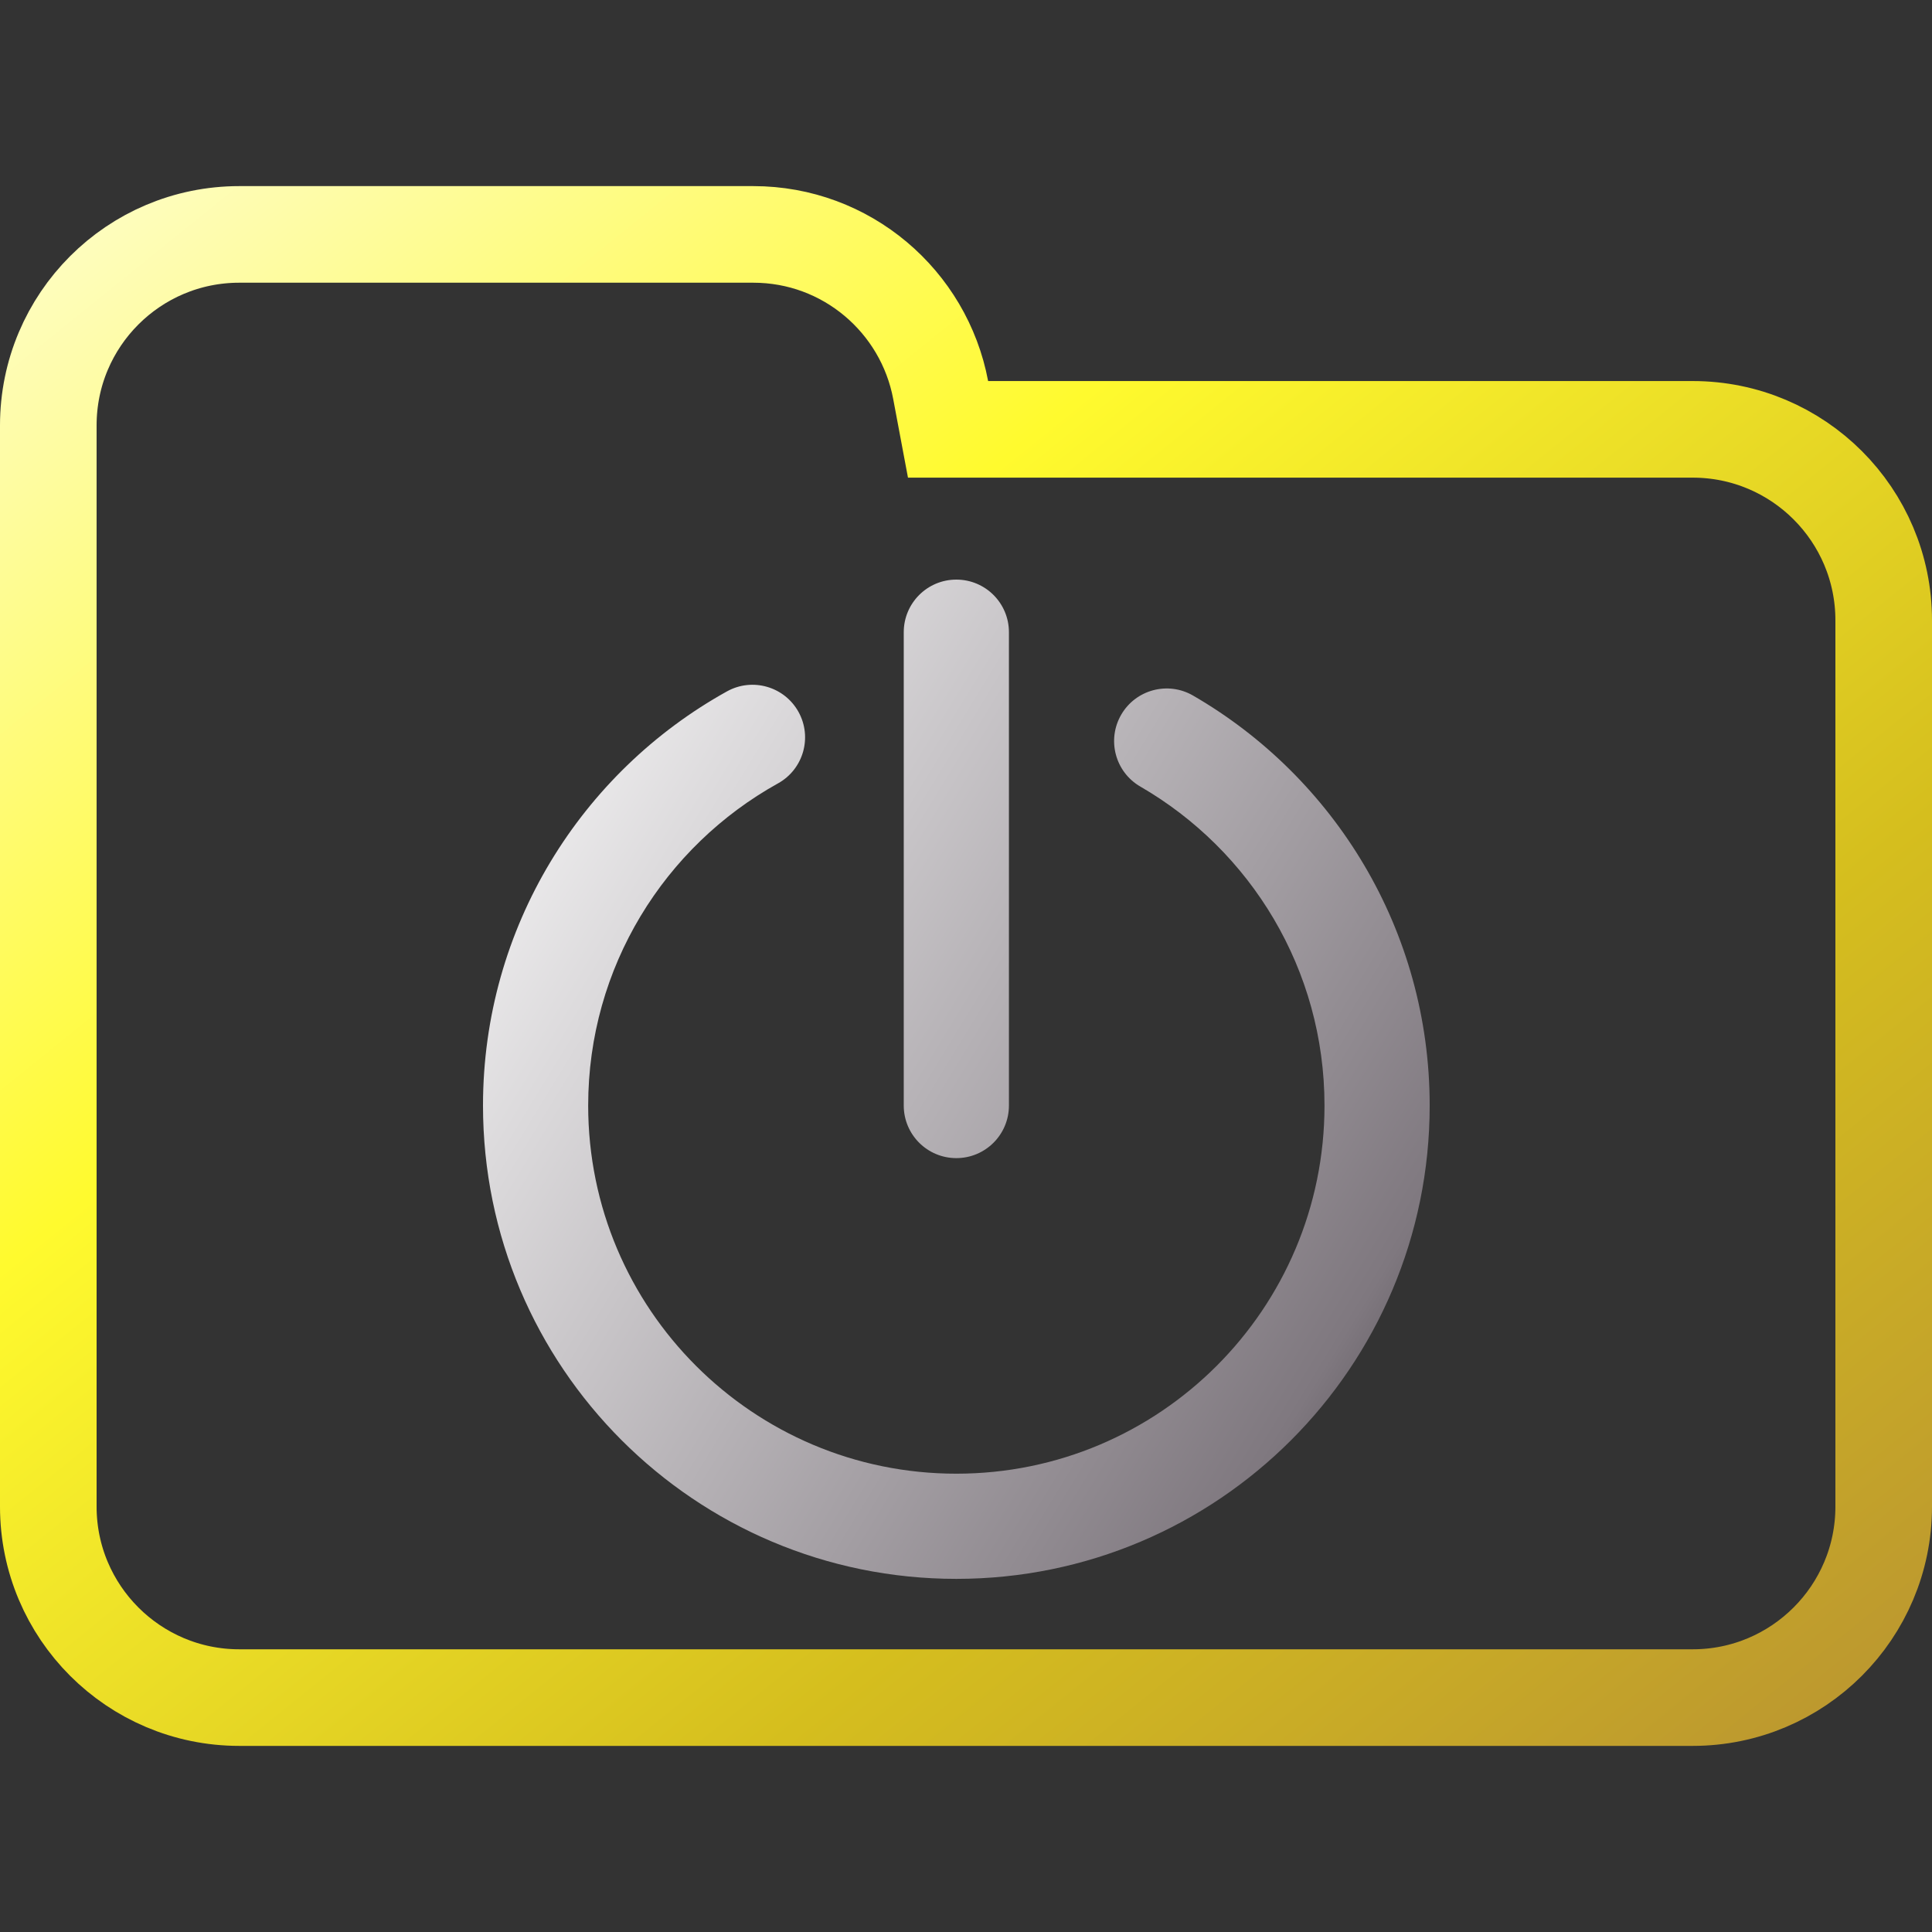 <svg width="100" height="100" viewBox="0 0 100 100" fill="none" xmlns="http://www.w3.org/2000/svg">
<rect x="0" y="0" width="100" height="100" fill="#333333" stroke="none"/>
<g clip-path="url(#clip0_328_825)">
<path d="M48.688 20.184L49.071 22.223H51.145H87.615C93.072 22.223 97.5 26.647 97.5 32.108V77.982C97.5 83.438 93.071 87.867 87.615 87.867H12.385C6.927 87.867 2.5 83.438 2.5 77.982V42.203V32.108V22.018C2.5 16.557 6.926 12.133 12.385 12.133H38.991C43.815 12.133 47.826 15.597 48.688 20.184Z" stroke="url(#paint0_linear_328_825)" stroke-width="5"/>
<path fill-rule="evenodd" clip-rule="evenodd" d="M52.222 32.722C52.222 31.219 51.004 30 49.5 30C47.996 30 46.778 31.219 46.778 32.722V57.222C46.778 58.726 47.996 59.944 49.5 59.944C51.004 59.944 52.222 58.726 52.222 57.222V32.722ZM40.27 40.547C41.584 39.818 42.058 38.16 41.329 36.846C40.599 35.531 38.942 35.057 37.628 35.786C30.103 39.962 25 47.994 25 57.222C25 70.753 35.969 81.722 49.5 81.722C63.031 81.722 74 70.753 74 57.222C74 48.15 69.068 40.234 61.752 36.002C60.451 35.249 58.785 35.693 58.032 36.995C57.28 38.296 57.724 39.962 59.026 40.714C64.729 44.013 68.556 50.172 68.556 57.222C68.556 67.746 60.024 76.278 49.5 76.278C38.976 76.278 30.444 67.746 30.444 57.222C30.444 50.051 34.404 43.802 40.27 40.547Z" fill="url(#paint1_linear_328_825)"/>
</g>
<defs>
<linearGradient id="paint0_linear_328_825" x1="-3.576" y1="7.001" x2="81.407" y2="112.307" gradientUnits="userSpaceOnUse">
<stop offset="0.036" stop-color="#FEFDCD"/>
<stop offset="0.354" stop-color="#FFFA2E"/>
<stop offset="0.682" stop-color="#D5BE1E"/>
<stop offset="1" stop-color="#B58D34"/>
</linearGradient>
<linearGradient id="paint1_linear_328_825" x1="25.011" y1="30.181" x2="83.592" y2="66.005" gradientUnits="userSpaceOnUse">
<stop stop-color="white"/>
<stop offset="0.849" stop-color="#7F787F"/>
<stop offset="0.983" stop-color="#4B454B"/>
</linearGradient>
<clipPath id="clip0_328_825">
<rect width="100" height="100" fill="white"/>
</clipPath>
</defs>
</svg>
